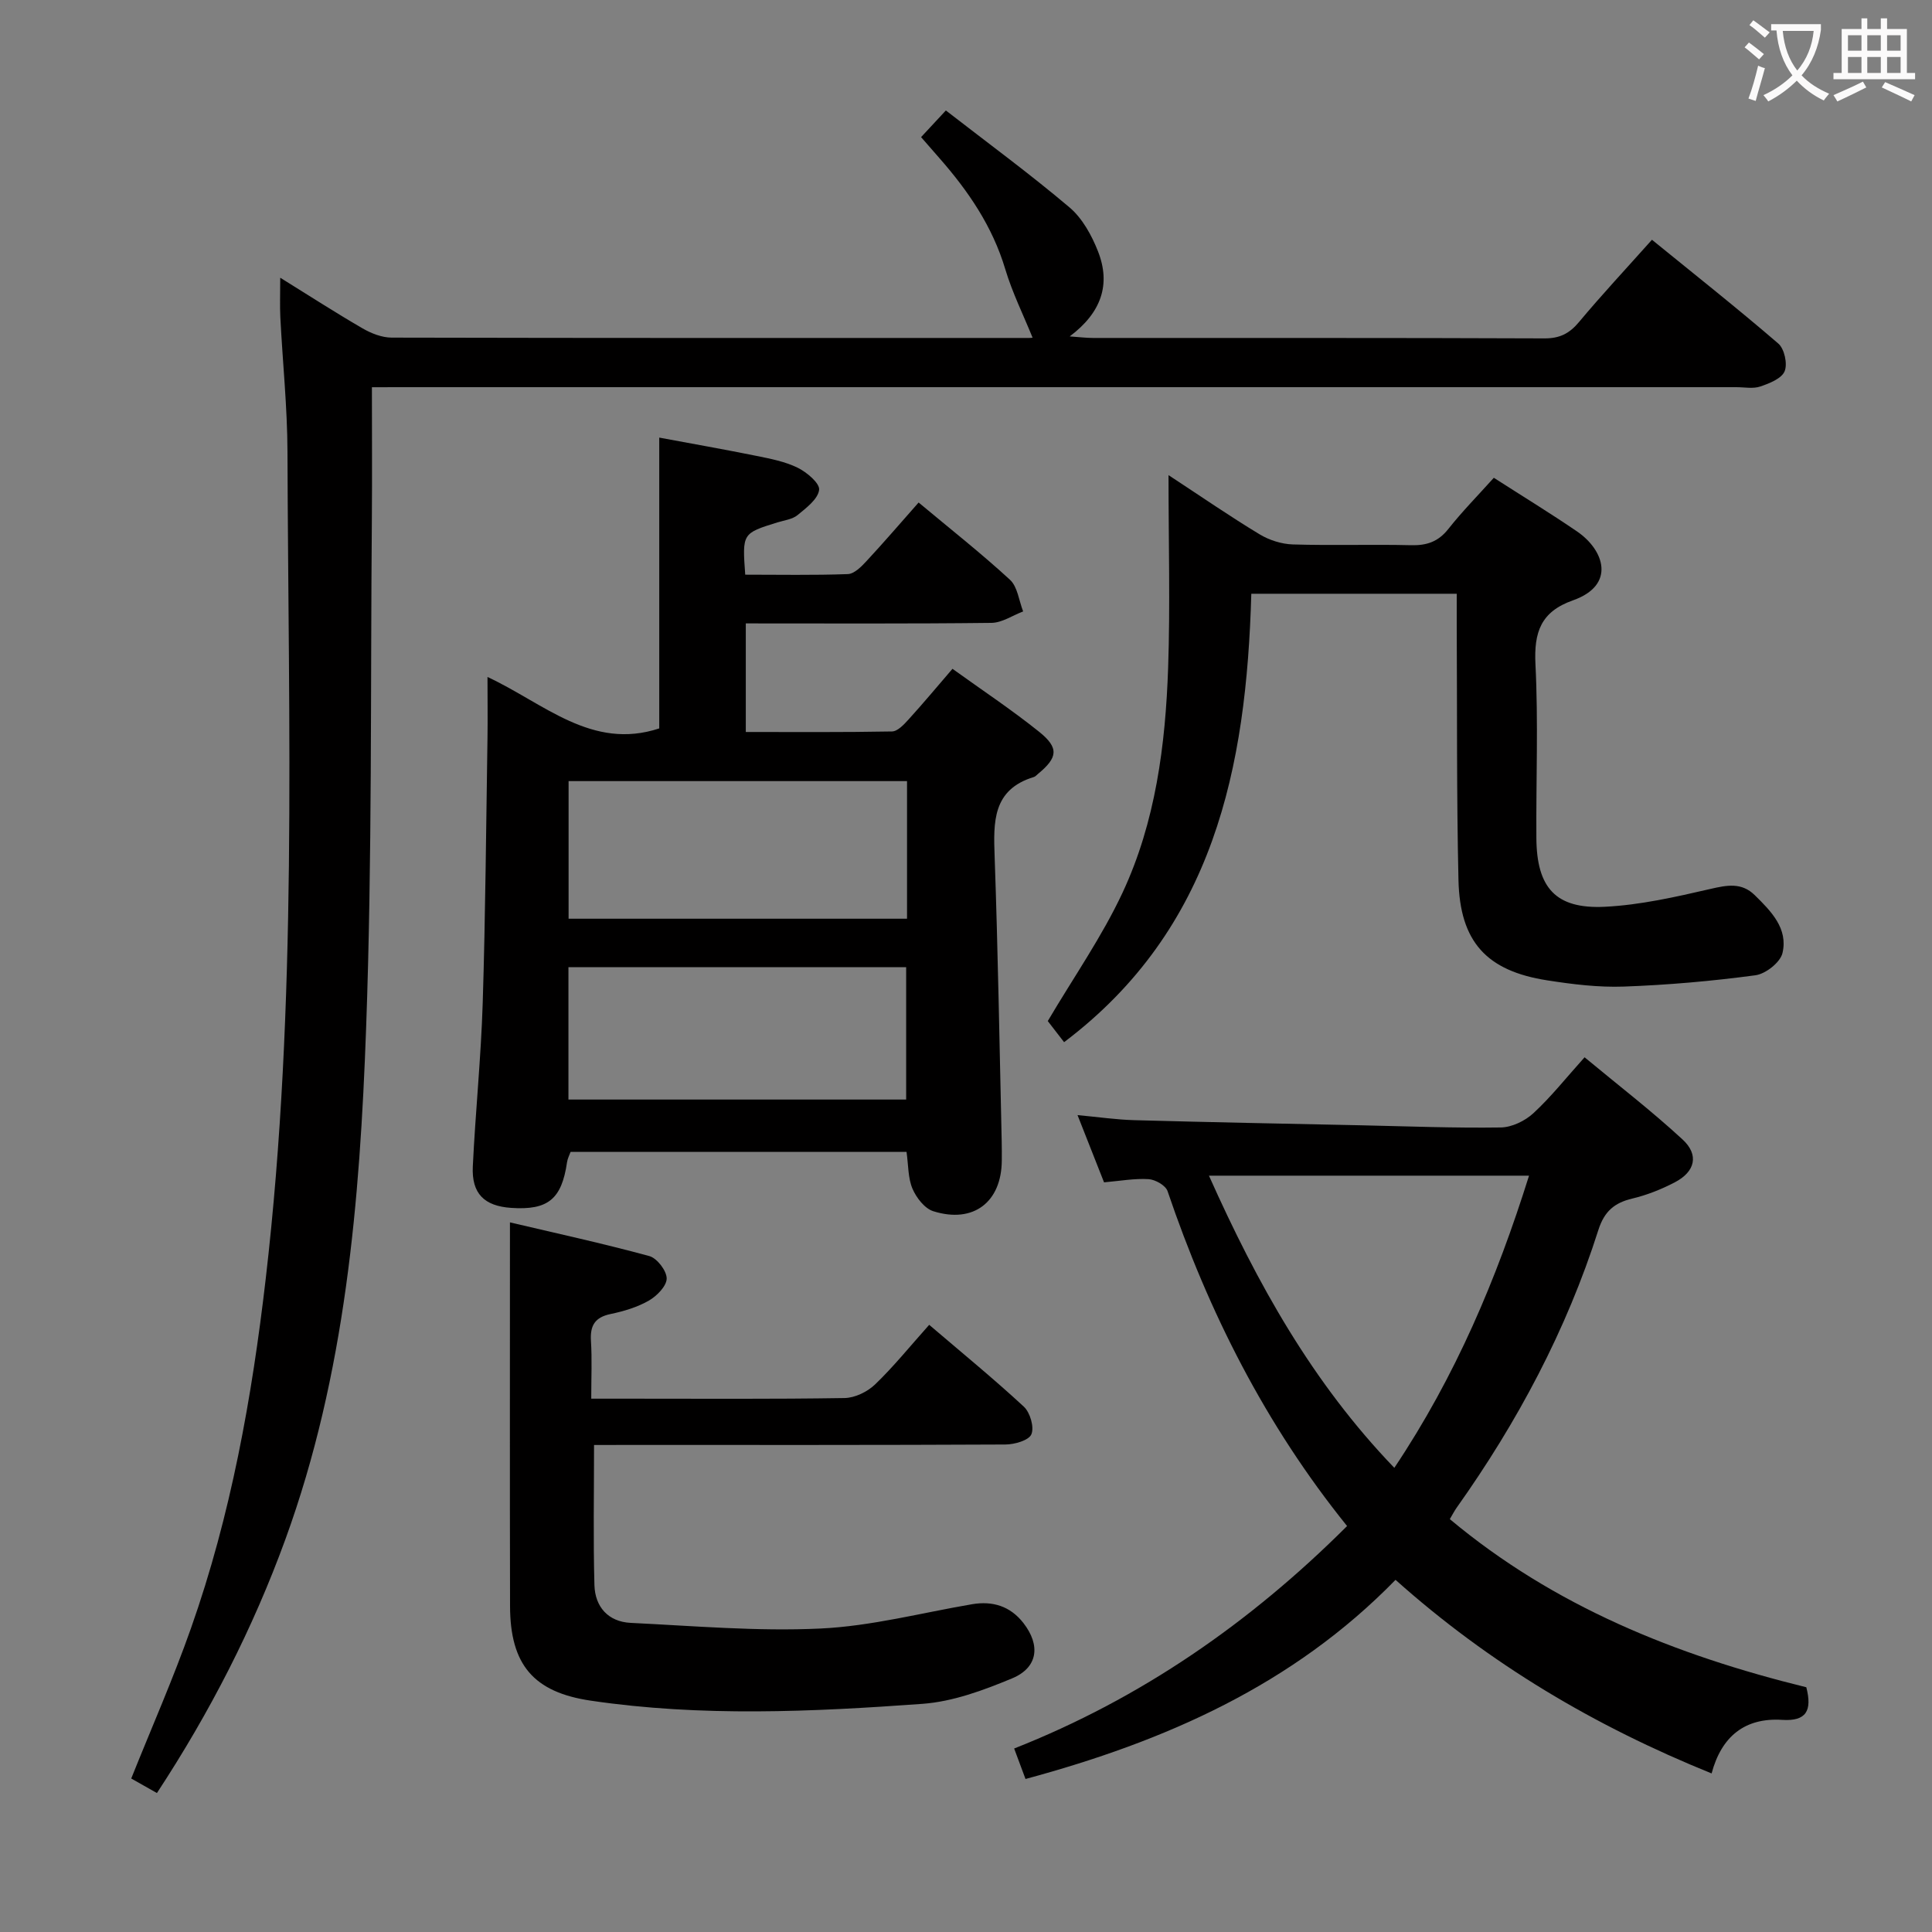 <svg enable-background="new 0 0 400 400" viewBox="0 0 400 400" xmlns="http://www.w3.org/2000/svg"><rect x="0" y="0" width="400" height="400" fill="#808080" stroke="none"/><g fill="#010000"><path d="m77 80.17c0 9.62.06 18.45-.01 27.27-.3 35.14.08 70.31-1.19 105.41-1.29 35.86-4.27 71.66-16.71 105.84-6.73 18.49-15.66 35.87-26.6 52.54-1.92-1.08-3.62-2.05-5.32-3.01 4.22-10.54 8.7-20.68 12.37-31.11 8.27-23.44 12.62-47.74 15.48-72.39 6.61-56.92 4.68-114.05 4.5-171.14-.03-9.3-1.01-18.59-1.48-27.89-.12-2.43-.02-4.88-.02-8.19 6.11 3.79 11.51 7.28 17.07 10.5 1.78 1.03 3.98 1.89 5.98 1.9 44 .1 88 .08 132 .07.49 0 .99-.1.71-.07-1.87-4.63-4.19-9.29-5.66-14.2-2.65-8.86-7.66-16.17-13.64-22.98-1.2-1.37-2.39-2.74-3.78-4.33 1.52-1.64 2.96-3.18 5.13-5.52 8.71 6.76 17.4 13.13 25.6 20.07 2.65 2.24 4.59 5.77 5.89 9.08 2.7 6.83.73 12.7-5.85 17.63 2.04.14 3.41.32 4.79.32 31.17.02 62.33-.04 93.5.09 3.18.01 5.17-1.01 7.16-3.39 4.69-5.62 9.69-10.97 15.1-17.03 8.82 7.18 17.65 14.16 26.16 21.49 1.26 1.08 1.94 4.21 1.31 5.73s-3.15 2.52-5.04 3.16c-1.5.51-3.3.14-4.97.14-91.83 0-183.66 0-275.49 0-2.12.01-4.25.01-6.99.01z"/><path d="m100.93 140.16c11.75 5.47 21.59 15.25 35.56 10.65 0-19.64 0-39.53 0-60.21 6.63 1.24 13.38 2.42 20.09 3.78 2.91.59 5.94 1.17 8.57 2.46 1.89.93 4.61 3.22 4.44 4.58-.24 1.92-2.66 3.74-4.46 5.22-1.08.89-2.76 1.08-4.18 1.52-7.28 2.26-7.28 2.26-6.66 10.82 7.04 0 14.14.14 21.24-.12 1.33-.05 2.8-1.53 3.85-2.67 3.6-3.87 7.04-7.89 10.81-12.15 6.55 5.47 12.94 10.5 18.91 15.99 1.58 1.46 1.86 4.33 2.73 6.56-2.19.83-4.36 2.34-6.56 2.37-16.81.2-33.63.11-50.86.11v22.48c10.04 0 20.16.08 30.27-.11 1.18-.02 2.5-1.46 3.45-2.51 3-3.3 5.86-6.73 9.07-10.46 6.18 4.45 12.26 8.48 17.93 13.03 4.18 3.36 3.88 5.35-.26 8.76-.26.21-.5.51-.79.6-8.62 2.61-8.41 9.32-8.15 16.52.69 19.62 1.01 39.26 1.46 58.89.03 1.33.03 2.67.02 4-.05 8.61-5.87 13.11-14.18 10.5-1.79-.56-3.51-2.79-4.31-4.66-.94-2.21-.84-4.87-1.23-7.62-23.11 0-46.21 0-69.56 0-.22.63-.62 1.36-.73 2.13-1.11 7.65-3.93 9.98-11.57 9.46-5.56-.38-8.21-2.95-7.94-8.58.54-11.28 1.7-22.54 2.05-33.82.57-18.29.7-36.6.99-54.9.06-3.97 0-7.92 0-12.62zm16.79 50.05h70.07c0-9.65 0-18.92 0-28.49-23.39 0-46.57 0-70.07 0zm-.03 37.44h69.92c0-9.4 0-18.44 0-27.41-23.48 0-46.56 0-69.92 0z"/><path d="m373.98 349.33c1.25 4.89-.03 7.07-5 6.75-7.7-.49-12.57 3.41-14.61 11.09-24.26-9.82-45.97-22.69-65.44-40.08-21.22 21.76-47.57 33.39-76.61 41.23-.75-2-1.46-3.93-2.35-6.31 26.3-10.38 48.9-26.07 68.93-46.06-16.9-20.96-28.66-44.27-37.17-69.34-.4-1.18-2.53-2.39-3.92-2.48-2.92-.18-5.89.37-9.23.66-1.72-4.37-3.47-8.81-5.49-13.92 4.33.4 8.05.95 11.77 1.05 15.64.43 31.28.73 46.92 1.06 9.65.21 19.29.59 28.93.45 2.3-.03 5.04-1.36 6.77-2.96 3.64-3.36 6.76-7.31 10.59-11.57 6.9 5.73 13.86 11.08 20.29 17.02 3.45 3.18 2.61 6.66-1.58 8.85-2.77 1.45-5.77 2.65-8.8 3.37-3.74.88-5.82 2.66-7.05 6.5-6.61 20.77-16.75 39.78-29.35 57.52-.47.67-.85 1.41-1.41 2.36 21.59 18.06 46.8 28.17 73.81 34.81zm-123.68-105.92c10.03 22.44 21.43 42.87 38.38 60.49 12.66-18.92 21.18-39.1 27.89-60.49-22.16 0-43.74 0-66.27 0z"/><path d="m241.93 98.37c6.9 4.53 12.76 8.57 18.85 12.25 2 1.21 4.56 2.03 6.89 2.1 8.15.25 16.32-.04 24.48.16 3.26.08 5.63-.73 7.71-3.36 2.88-3.64 6.15-6.96 9.42-10.6 5.85 3.76 11.64 7.29 17.23 11.11 5.65 3.86 8.09 11.11-.86 14.27-6.66 2.35-8.08 6.61-7.75 13.24.6 11.96.11 23.98.19 35.97.07 10.3 4 14.72 14.14 14.23 7.34-.36 14.67-2.03 21.87-3.69 3.47-.8 6.48-1.4 9.21 1.29 3.37 3.31 6.94 6.91 5.73 11.99-.46 1.93-3.49 4.31-5.6 4.59-9.02 1.21-18.13 2.01-27.23 2.34-5.27.19-10.63-.47-15.87-1.29-12.57-1.95-18.09-7.98-18.38-20.78-.4-17.64-.26-35.3-.36-52.95-.01-1.98 0-3.97 0-6.31-14.2 0-28.04 0-42.53 0-1.01 36.02-7.71 69.39-38.76 92.84-1.13-1.46-2.49-3.22-3.38-4.37 5.39-9.13 11.23-17.48 15.48-26.58 6.84-14.64 8.89-30.57 9.44-46.57.44-12.89.08-25.83.08-39.88z"/><path d="m122.99 299.17c0 10.13-.18 19.57.08 28.99.12 4.52 2.85 7.61 7.51 7.84 13.09.63 26.23 1.79 39.28 1.17 10.52-.49 20.93-3.25 31.38-5.03 4.29-.73 7.92.4 10.64 3.88 3.6 4.62 3.03 9.24-2.34 11.47-5.91 2.46-12.24 4.81-18.54 5.27-22.89 1.66-45.85 2.72-68.71-.66-11.81-1.75-16.66-7.41-16.69-19.57-.06-26.11-.02-52.21-.02-79.45 9.43 2.22 19.2 4.35 28.84 6.97 1.6.43 3.6 3.03 3.61 4.64 0 1.56-2.03 3.63-3.68 4.58-2.39 1.37-5.19 2.21-7.92 2.78-3.27.68-4.28 2.39-4.08 5.58.24 3.77.06 7.56.06 11.95h7.46c14.99 0 29.98.11 44.97-.13 2.16-.03 4.75-1.29 6.34-2.82 3.82-3.67 7.17-7.83 11.2-12.34 6.67 5.7 13.31 11.13 19.59 16.94 1.3 1.2 2.19 4.24 1.57 5.72-.53 1.27-3.49 2.11-5.38 2.12-26.32.13-52.63.09-78.95.09-1.99.01-3.97.01-6.22.01z"/></g><path d="m362.1 8.8c1.1.8 2.1 1.6 3.1 2.4l-1 1.1c-1.3-1.1-2.3-2-3-2.5zm1.9 4.8c.5.2.9.4 1.4.5-.6 2.3-1.3 4.5-1.9 6.8l-1.5-.5c.8-2.1 1.4-4.3 2-6.8zm-1-9.4c1.3.9 2.4 1.8 3.4 2.5l-1 1.1c-1.4-1.2-2.4-2.1-3.2-2.6zm3.7 2.2v-1.4h10.3v1.2c-.5 3.6-1.8 6.8-4 9.4 1.5 1.6 3.4 2.8 5.7 3.8-.3.4-.7.8-1.1 1.4-2.3-1.1-4.1-2.5-5.6-4.1-1.6 1.6-3.6 3.1-5.9 4.3-.3-.5-.7-.9-1-1.3 2.4-1.1 4.4-2.5 6-4.1-1.9-2.5-3-5.6-3.3-9.3h-1.1zm8.8 0h-6.4c.3 3.3 1.3 6 3 8.2 2-2.3 3.1-5.1 3.4-8.2z" fill="#fbfafa"/><path d="m385.3 3.8h1.3v2.2h2.8v-2.2h1.3v2.2h4.1v9.1h1.7v1.3h-16.9v-1.3h1.7v-9.1h4.1v-2.2zm.4 13.1.7 1.2c-1.8.9-3.8 1.9-6 2.9-.2-.4-.5-.8-.8-1.3 2.3-1 4.3-1.9 6.1-2.8zm-3.1-6.4h2.8v-3.2h-2.8zm0 4.6h2.8v-3.3h-2.8zm4-4.6h2.8v-3.2h-2.8zm0 4.6h2.8v-3.3h-2.8zm3.7 1.9c2.1.9 4.1 1.8 6.1 2.7l-.7 1.3c-2.2-1.1-4.2-2-6.1-2.9zm3.2-9.7h-2.8v3.2h2.8zm-2.8 7.8h2.8v-3.3h-2.8z" fill="#fbfafa"/></svg>